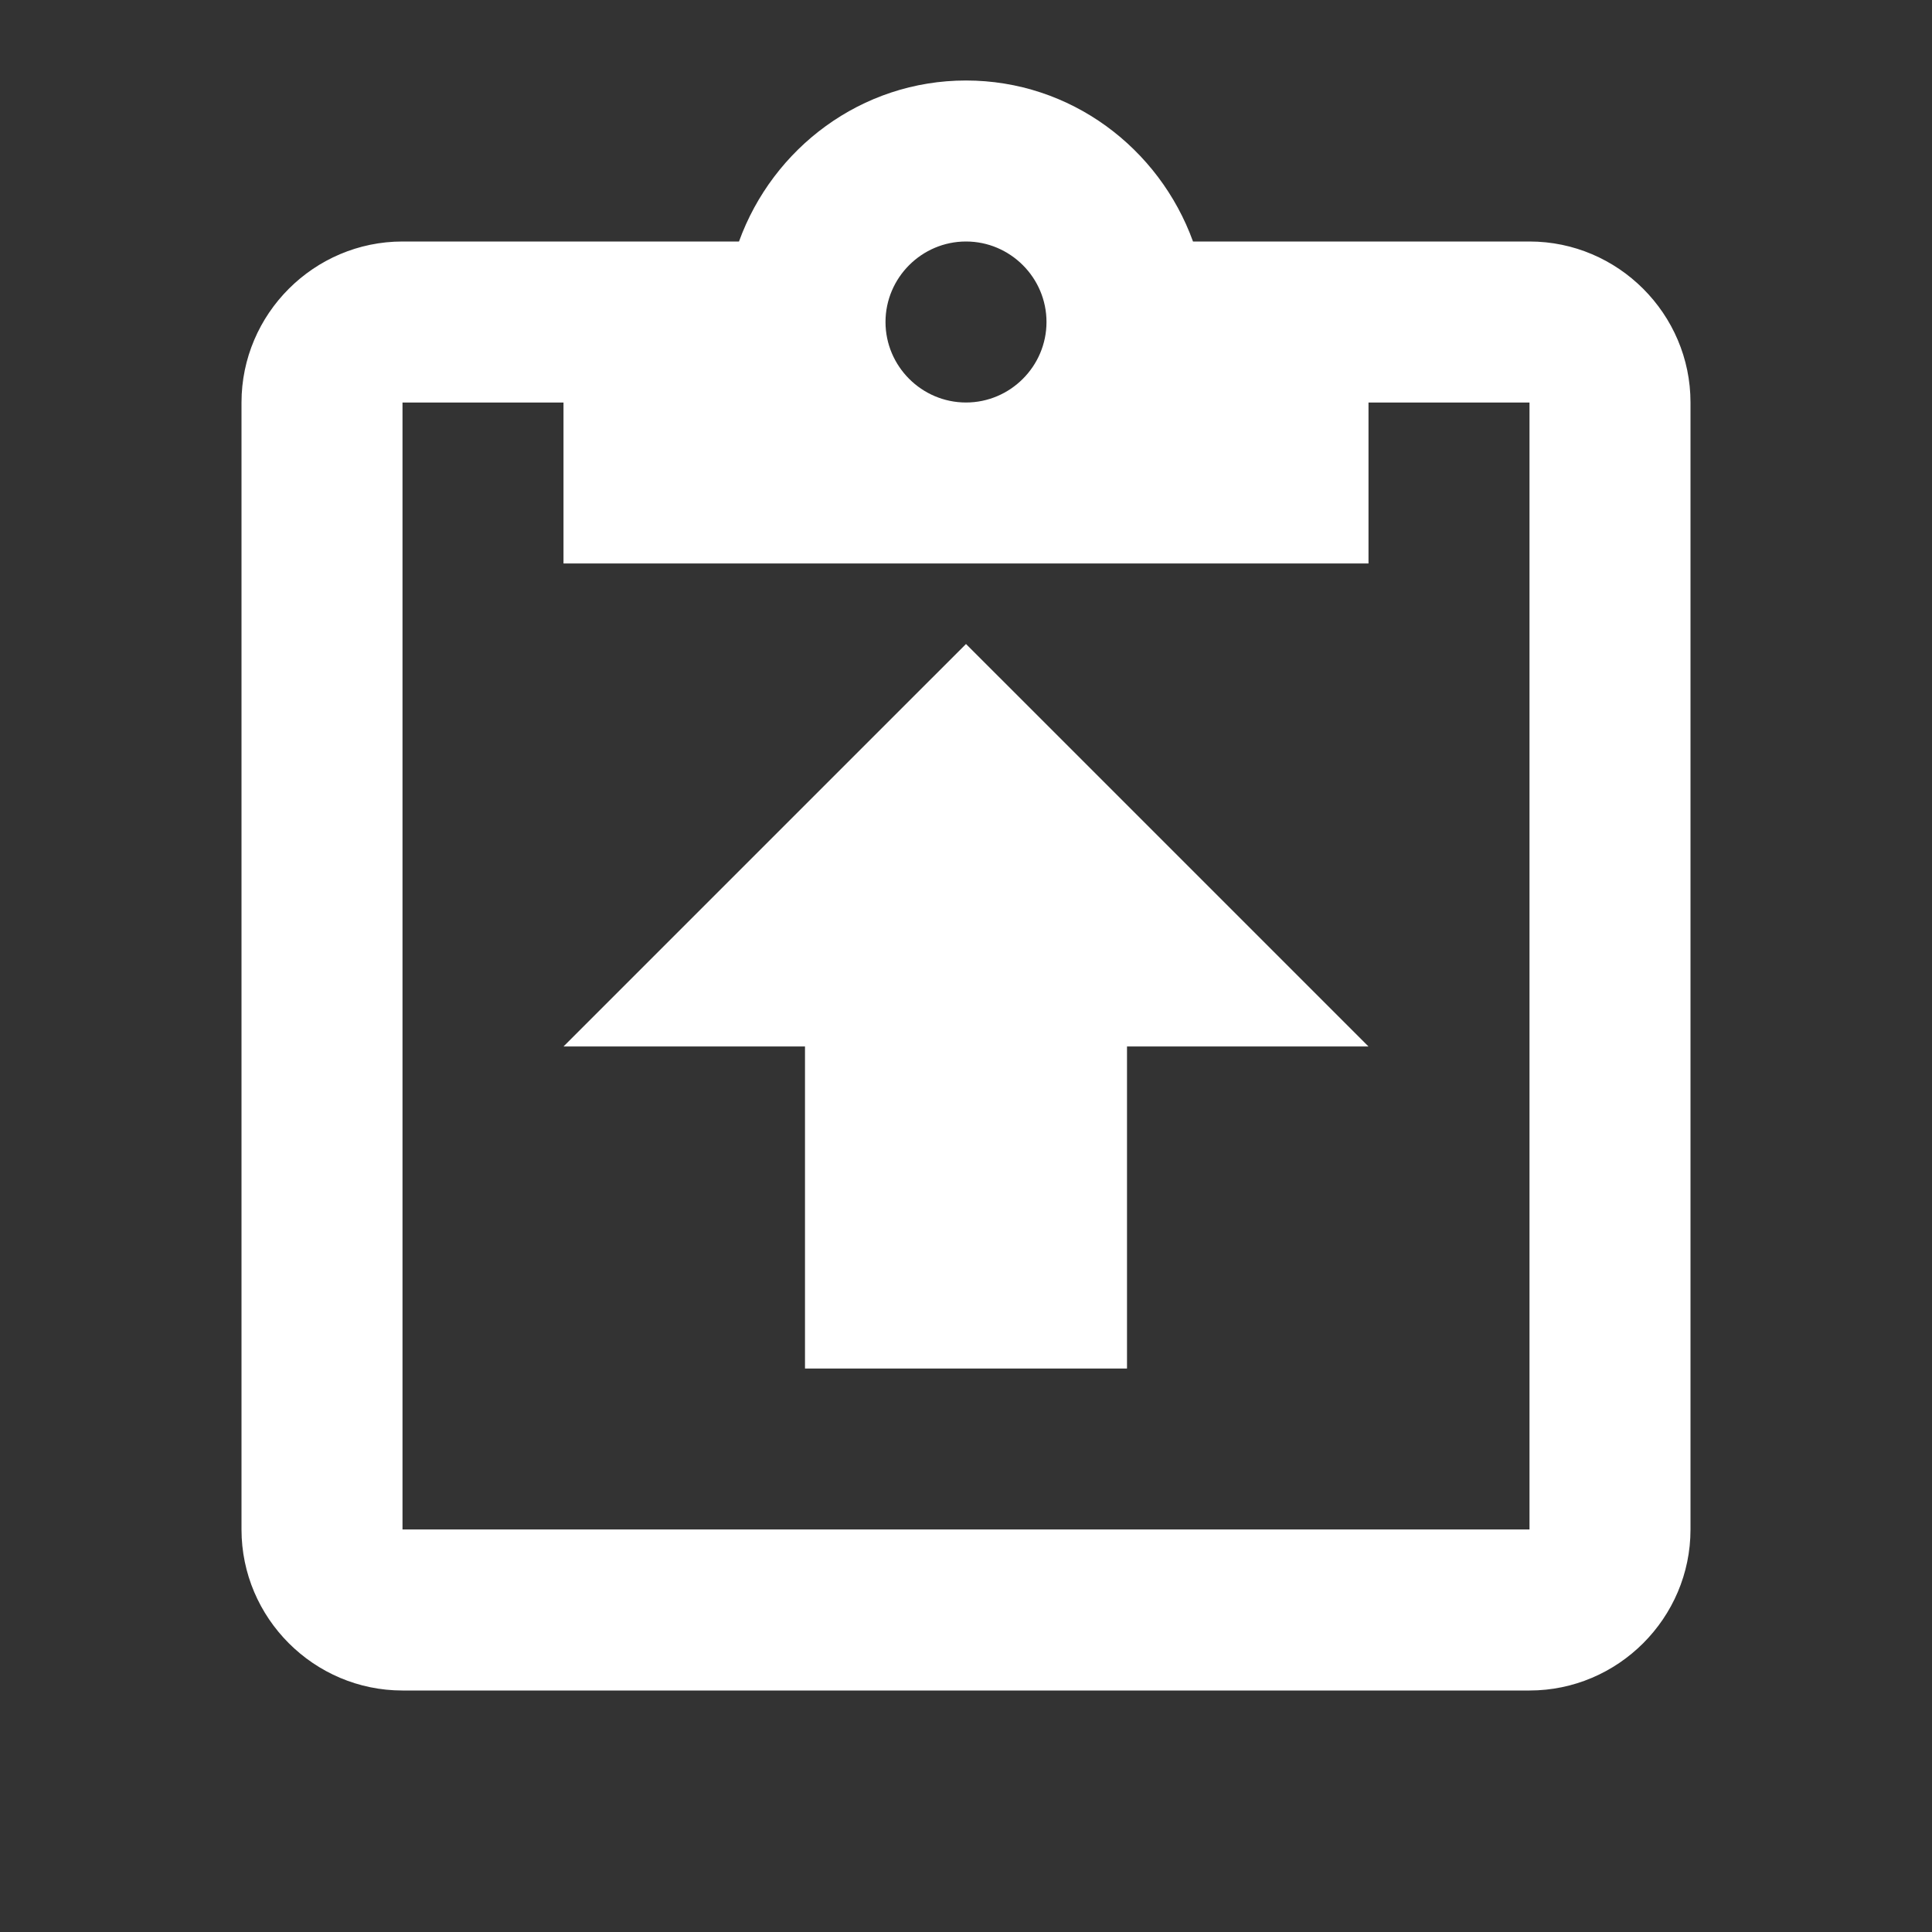 <?xml version="1.0" encoding="UTF-8"?><!DOCTYPE svg PUBLIC "-//W3C//DTD SVG 1.1//EN" "http://www.w3.org/Graphics/SVG/1.1/DTD/svg11.dtd"><svg xmlns="http://www.w3.org/2000/svg" xmlns:xlink="http://www.w3.org/1999/xlink" version="1.1" width="512" height="512" viewBox="0 0 512 512"><rect x="0" y="0" width="512" height="512" fill="#333333" stroke="none"/>    <path fill="#ffffff" transform="scale(1, -1) translate(0, -448)" glyph-name="clipboard-arrow-up-outline" unicode="&#xFC34;" horiz-adv-x="512" d=" M256 277.333L362.667 170.667H298.667V85.333H213.333V170.667H149.333L256 277.333M405.333 384C428.8 384 448 364.8 448 341.333V42.667C448 19.2 428.8 0 405.333 0H106.667C83.2 0 64 19.2 64 42.667V341.333C64 364.8 83.2 384 106.667 384H195.84C204.8 408.747 228.267 426.667 256 426.667C283.733 426.667 307.2 408.747 316.16 384H405.333M256 384C244.267 384 234.667 374.4 234.667 362.667S244.267 341.333 256 341.333S277.333 350.933 277.333 362.667S267.733 384 256 384M149.333 298.667V341.333H106.667V42.667H405.333V341.333H362.667V298.667H149.333z" /></svg>